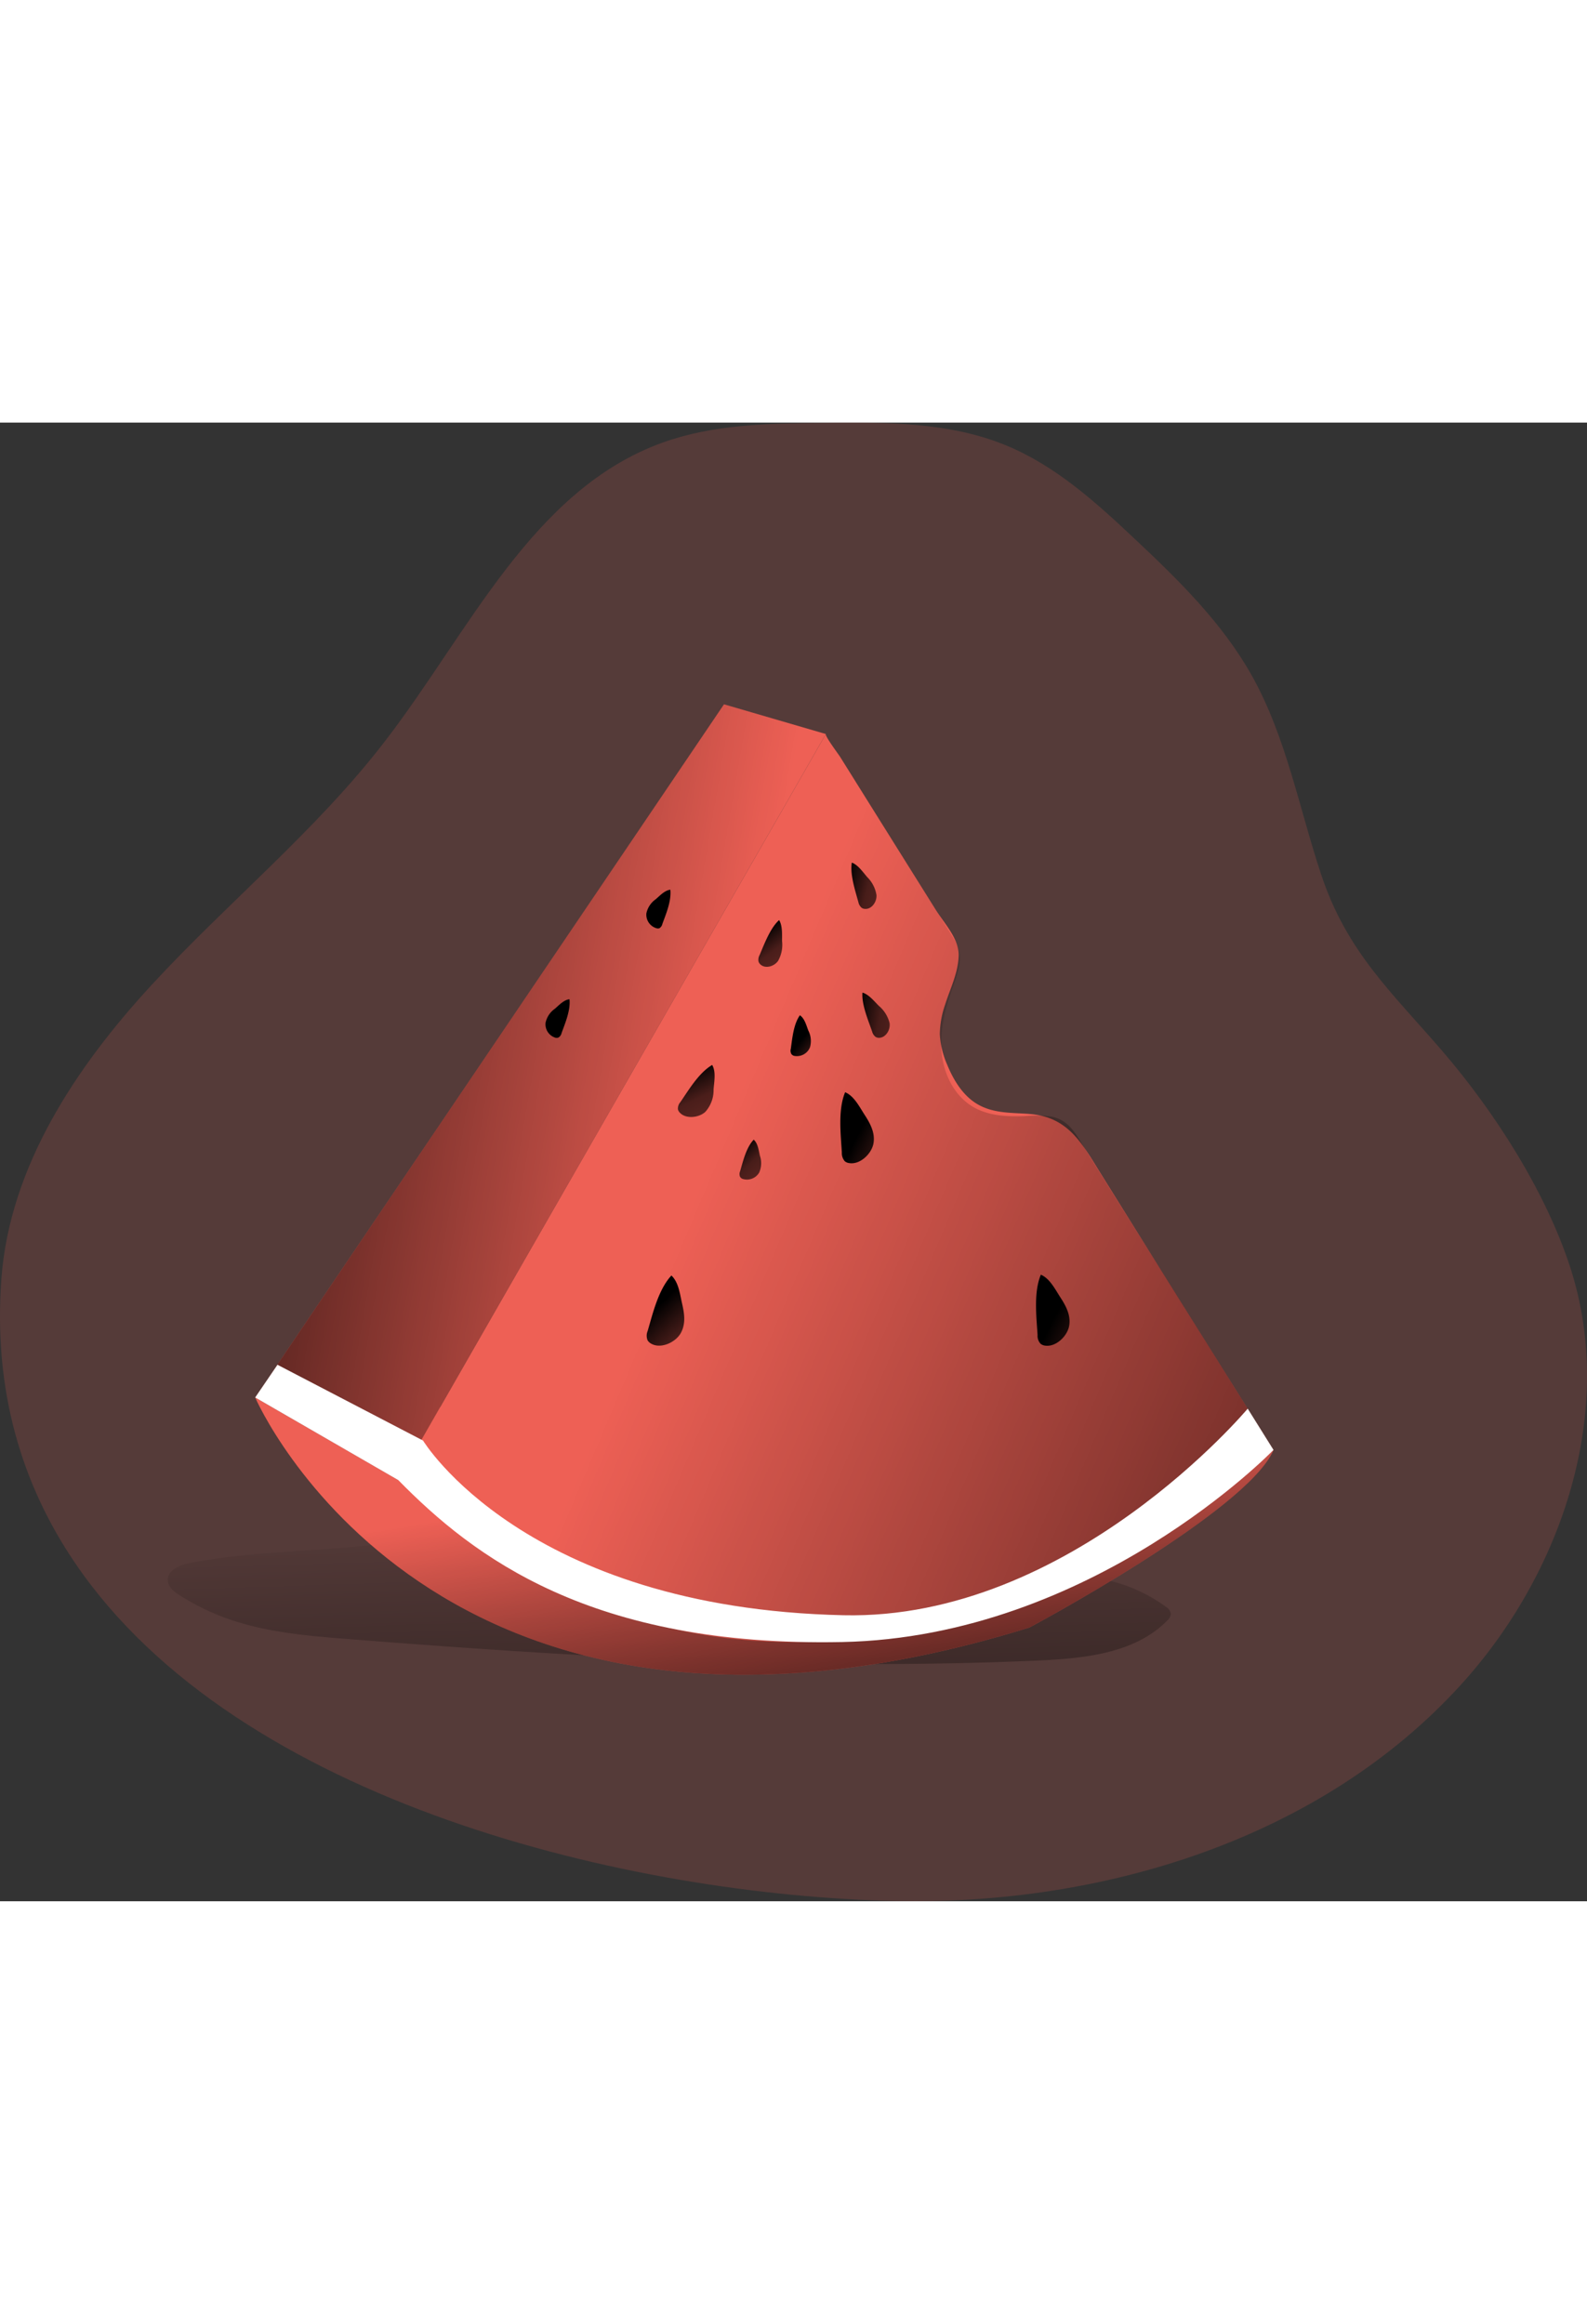 <svg id="Layer_1" data-name="Layer 1" xmlns="http://www.w3.org/2000/svg" xmlns:xlink="http://www.w3.org/1999/xlink" viewBox="0 0 295.46 275.29" data-imageid="watermelon-monochromatic" imageName="Watermelon" class="illustrations_image" style="width: 188px;"><rect x="0" y="0" width="295.46" height="275.29" fill="#333333" stroke="none"/><defs><linearGradient id="linear-gradient" x1="184.23" y1="327.46" x2="181.41" y2="238.48" gradientUnits="userSpaceOnUse"><stop offset="0.01"/><stop offset="0.13" stop-opacity="0.69"/><stop offset="1" stop-opacity="0"/></linearGradient><linearGradient id="linear-gradient-2" x1="209.92" y1="286.03" x2="200.91" y2="230.84" xlink:href="#linear-gradient"/><linearGradient id="linear-gradient-3" x1="358.7" y1="247.25" x2="188.92" y2="175.45" xlink:href="#linear-gradient"/><linearGradient id="linear-gradient-4" x1="32.59" y1="112.39" x2="136.48" y2="130.13" xlink:href="#linear-gradient"/><linearGradient id="linear-gradient-5" x1="198.79" y1="130.98" x2="220.94" y2="160.26" xlink:href="#linear-gradient"/><linearGradient id="linear-gradient-6" x1="1474.07" y1="281.09" x2="1496.22" y2="310.37" gradientTransform="translate(-1052.24 947.99) rotate(-43.08)" xlink:href="#linear-gradient"/><linearGradient id="linear-gradient-7" x1="1362.96" y1="201.4" x2="1385.11" y2="230.69" gradientTransform="translate(-975.31 817.45) rotate(-38.71)" xlink:href="#linear-gradient"/><linearGradient id="linear-gradient-8" x1="269.13" y1="689.63" x2="287.12" y2="713.41" gradientTransform="matrix(1.72, 0.19, -0.16, 1.42, -168.25, -873.02)" xlink:href="#linear-gradient"/><linearGradient id="linear-gradient-9" x1="923.4" y1="651" x2="945.54" y2="680.28" gradientTransform="matrix(1.49, -0.89, 0.74, 1.22, -1639.37, 193.37)" xlink:href="#linear-gradient"/><linearGradient id="linear-gradient-10" x1="931.33" y1="684.54" x2="953.48" y2="713.82" gradientTransform="matrix(1.49, -0.89, 0.74, 1.22, -1639.37, 193.37)" xlink:href="#linear-gradient"/><linearGradient id="linear-gradient-11" x1="554.8" y1="617.4" x2="576.95" y2="646.69" gradientTransform="matrix(1.7, -0.33, 0.28, 1.4, -936.34, -480.76)" xlink:href="#linear-gradient"/><linearGradient id="linear-gradient-12" x1="573.07" y1="615.87" x2="585.83" y2="632.74" gradientTransform="matrix(1.7, -0.34, 0.28, 1.4, -949.9, -498.23)" xlink:href="#linear-gradient"/><linearGradient id="linear-gradient-13" x1="724.49" y1="596.43" x2="737.25" y2="613.3" gradientTransform="matrix(1.64, -0.57, 0.47, 1.35, -1262.45, -240.48)" xlink:href="#linear-gradient"/><linearGradient id="linear-gradient-14" x1="1528.64" y1="1222.51" x2="1541.4" y2="1239.38" gradientTransform="matrix(-1.18, -1.27, -1.05, 0.97, 3262.79, 887.6)" xlink:href="#linear-gradient"/><linearGradient id="linear-gradient-15" x1="1527.38" y1="1241.84" x2="1540.14" y2="1258.71" gradientTransform="matrix(-1.18, -1.27, -1.05, 0.97, 3262.79, 887.6)" xlink:href="#linear-gradient"/></defs><title>15</title><path d="M71.27,248.93c30.37,44.82,103.81,62,153.06,63,38.65.76,79-11.68,105-40.27,18.86-20.75,29-51,20.36-77.67-4.59-14.2-14.18-29.13-23.91-40.41-9.37-10.87-17.71-18.39-22.49-32.82-4.12-12.42-6.5-25.57-12.9-37C284.91,74,276.78,66,268.63,58.36c-7.2-6.79-14.71-13.59-23.85-17.38-10.69-4.45-22.65-4.39-34.24-4.26-10.08.11-20.38.27-29.86,3.69-24.26,8.75-36,35.29-51.77,55.72C116.17,112.67,99.76,126,85.6,141.34s-26.46,33.89-28,54.72S61.39,234.35,71.27,248.93Z" transform="translate(-57.34 -36.68)" fill="#ee6055" opacity="0.18" style="isolation:isolate" class="target-color"/><path d="M92.69,249c-1.88.37-4.21,1.33-4.11,3.25.06,1.23,1.18,2.11,2.23,2.77a44.17,44.17,0,0,0,9.15,4.43c7.08,2.47,14.66,3.11,22.13,3.7,42.77,3.36,85.7,5.91,128.56,4,8.55-.39,17.91-1.31,23.94-7.38a1.93,1.93,0,0,0,.73-1.35,2,2,0,0,0-1-1.33,29.83,29.83,0,0,0-9.28-4.51,59.22,59.22,0,0,0-12.17-1.73q-33.45-2.37-67-3.83c-20.09-.87-41.22-3.27-61.25-1.18C114,246.92,103.29,246.94,92.69,249Z" transform="translate(-57.34 -36.68)" fill="url(#linear-gradient)"/><path d="M104.85,218.18S138.07,295.32,249,261c0,0,40.47-21.56,45.42-33Z" transform="translate(-57.34 -36.68)" fill="#ee6055" class="target-color"/><path d="M104.85,218.18S138.07,295.32,249,261c0,0,40.47-21.56,45.42-33Z" transform="translate(-57.34 -36.68)" fill="url(#linear-gradient-2)"/><path d="M131.5,233.57l79.59-138.9c-.2.35,2.4,3.83,2.62,4.18l7.23,11.57,10.59,16.93c1.64,2.62,4.41,5.47,4.29,8.65s-1.58,6.07-2.51,9a17.36,17.36,0,0,0-1,5.52,16.26,16.26,0,0,0,1.38,5.72c1.26,3.07,3.14,6.08,6.09,7.59s6.13,1.31,9.27,1.57c7.31.59,9.77,5.58,13.32,11.25L274,195.31l17,27.15,3.43,5.48S210,304.52,131.5,233.57Z" transform="translate(-57.34 -36.68)" fill="#ee6055" class="target-color"/><polygon points="134.79 52.45 153.75 57.98 74.16 196.89 47.51 181.5 134.79 52.45" fill="#ee6055" class="target-color"/><path d="M131.5,233.57l79.59-138.9c-.18.31,2.1,3.36,2.29,3.66l6.4,10.23,9.47,15.15q2.85,4.55,5.69,9.09c2,3.19.9,5.87-.29,9.27-1.35,3.81-2.37,7.85-2,11.88s2.36,8.09,5.86,10.13c2.86,1.68,6.35,1.85,9.67,1.71a20.55,20.55,0,0,1,5,.12c3.22.66,4.49,3.29,6.09,5.85l6.09,9.74,11.28,18,15.52,24.81,2.24,3.59S210,304.52,131.5,233.57Z" transform="translate(-57.34 -36.68)" fill="url(#linear-gradient-3)"/><polygon points="134.79 52.45 153.75 57.98 74.16 196.89 47.51 181.5 134.79 52.45" fill="url(#linear-gradient-4)"/><path d="M109,212.09,136.1,226.2s18.86,31.21,78.27,32.52c42.32.94,75.26-38.46,75.26-38.46l4.8,7.68s-33.6,34.84-80.34,35.77-68.6-15.88-82.59-30.14l-26.65-15.39Z" transform="translate(-57.34 -36.68)" fill="#fff"/><path d="M198.76,135.81a1.84,1.84,0,0,0-.21,1.18,1.2,1.2,0,0,0,.32.53c.92.91,2.59.43,3.33-.62a6.11,6.11,0,0,0,.74-3.71c0-1.22.09-2.87-.55-3.89C200.73,130.79,199.64,133.76,198.76,135.81Z" transform="translate(-57.34 -36.68)" fill="url(#linear-gradient-5)"/><path d="M219.71,150.05a1.81,1.81,0,0,0,.65,1,1.26,1.26,0,0,0,.6.17c1.28,0,2.18-1.46,2-2.73a6.08,6.08,0,0,0-2-3.22c-.86-.86-1.89-2.15-3.05-2.47C217.72,145,219,148,219.71,150.05Z" transform="translate(-57.34 -36.68)" fill="url(#linear-gradient-6)"/><path d="M217.16,126a1.86,1.86,0,0,0,.58,1,1.11,1.11,0,0,0,.58.21c1.28.14,2.28-1.28,2.2-2.56a6.07,6.07,0,0,0-1.73-3.36c-.8-.93-1.73-2.29-2.86-2.69C215.56,120.83,216.57,123.83,217.16,126Z" transform="translate(-57.34 -36.68)" fill="url(#linear-gradient-7)"/><path d="M184,163.2a1.84,1.84,0,0,0-.45,1.33,1.37,1.37,0,0,0,.39.66c1.15,1.19,3.55.9,4.72-.19a6.06,6.06,0,0,0,1.53-4.16c.1-1.41.49-3.29-.26-4.57C187.43,157.73,185.52,161,184,163.2Z" transform="translate(-57.34 -36.68)" fill="url(#linear-gradient-8)"/><path d="M214.07,172.56a2.32,2.32,0,0,0,.55,1.64,1.64,1.64,0,0,0,.88.35c2,.3,4.15-1.78,4.47-3.72s-.62-3.67-1.62-5.21-2-3.58-3.67-4.27C213.31,164.66,213.88,169.26,214.07,172.56Z" transform="translate(-57.34 -36.68)" fill="url(#linear-gradient-9)"/><path d="M250.51,206.54a2.19,2.19,0,0,0,.55,1.63,1.7,1.7,0,0,0,.87.36c2,.29,4.15-1.78,4.47-3.73s-.61-3.66-1.61-5.2-2-3.58-3.67-4.28C249.74,198.64,250.31,203.24,250.51,206.54Z" transform="translate(-57.34 -36.68)" fill="url(#linear-gradient-10)"/><path d="M177.91,205.82a2.26,2.26,0,0,0,0,1.73,1.79,1.79,0,0,0,.7.63c1.8,1,4.52-.27,5.48-2s.66-3.65.25-5.44-.65-4-2-5.27C179.88,198.13,178.85,202.65,177.91,205.82Z" transform="translate(-57.34 -36.68)" fill="url(#linear-gradient-11)"/><path d="M195.12,176.09a1.26,1.26,0,0,0,0,1,1,1,0,0,0,.41.37,2.63,2.63,0,0,0,3.15-1.15,4.29,4.29,0,0,0,.14-3.13c-.23-1-.38-2.33-1.16-3C196.25,171.66,195.66,174.26,195.12,176.09Z" transform="translate(-57.34 -36.68)" fill="url(#linear-gradient-12)"/><path d="M204.57,153.26a1.27,1.27,0,0,0,.12,1,1,1,0,0,0,.45.31,2.63,2.63,0,0,0,3-1.58,4.23,4.23,0,0,0-.31-3.12c-.36-.94-.69-2.26-1.57-2.85C205.06,148.71,204.84,151.37,204.57,153.26Z" transform="translate(-57.34 -36.68)" fill="url(#linear-gradient-13)"/><path d="M180.66,130a1.28,1.28,0,0,1-.56.82,1,1,0,0,1-.54,0,2.63,2.63,0,0,1-1.88-2.78,4.31,4.31,0,0,1,1.74-2.62c.76-.65,1.67-1.66,2.72-1.77C182.36,125.76,181.31,128.22,180.66,130Z" transform="translate(-57.34 -36.68)" fill="url(#linear-gradient-14)"/><path d="M161.89,150.34a1.31,1.31,0,0,1-.57.82,1,1,0,0,1-.54.05,2.61,2.61,0,0,1-1.87-2.78,4.25,4.25,0,0,1,1.73-2.62c.76-.65,1.67-1.66,2.72-1.77C163.59,146.1,162.53,148.55,161.89,150.34Z" transform="translate(-57.34 -36.68)" fill="url(#linear-gradient-15)"/></svg>